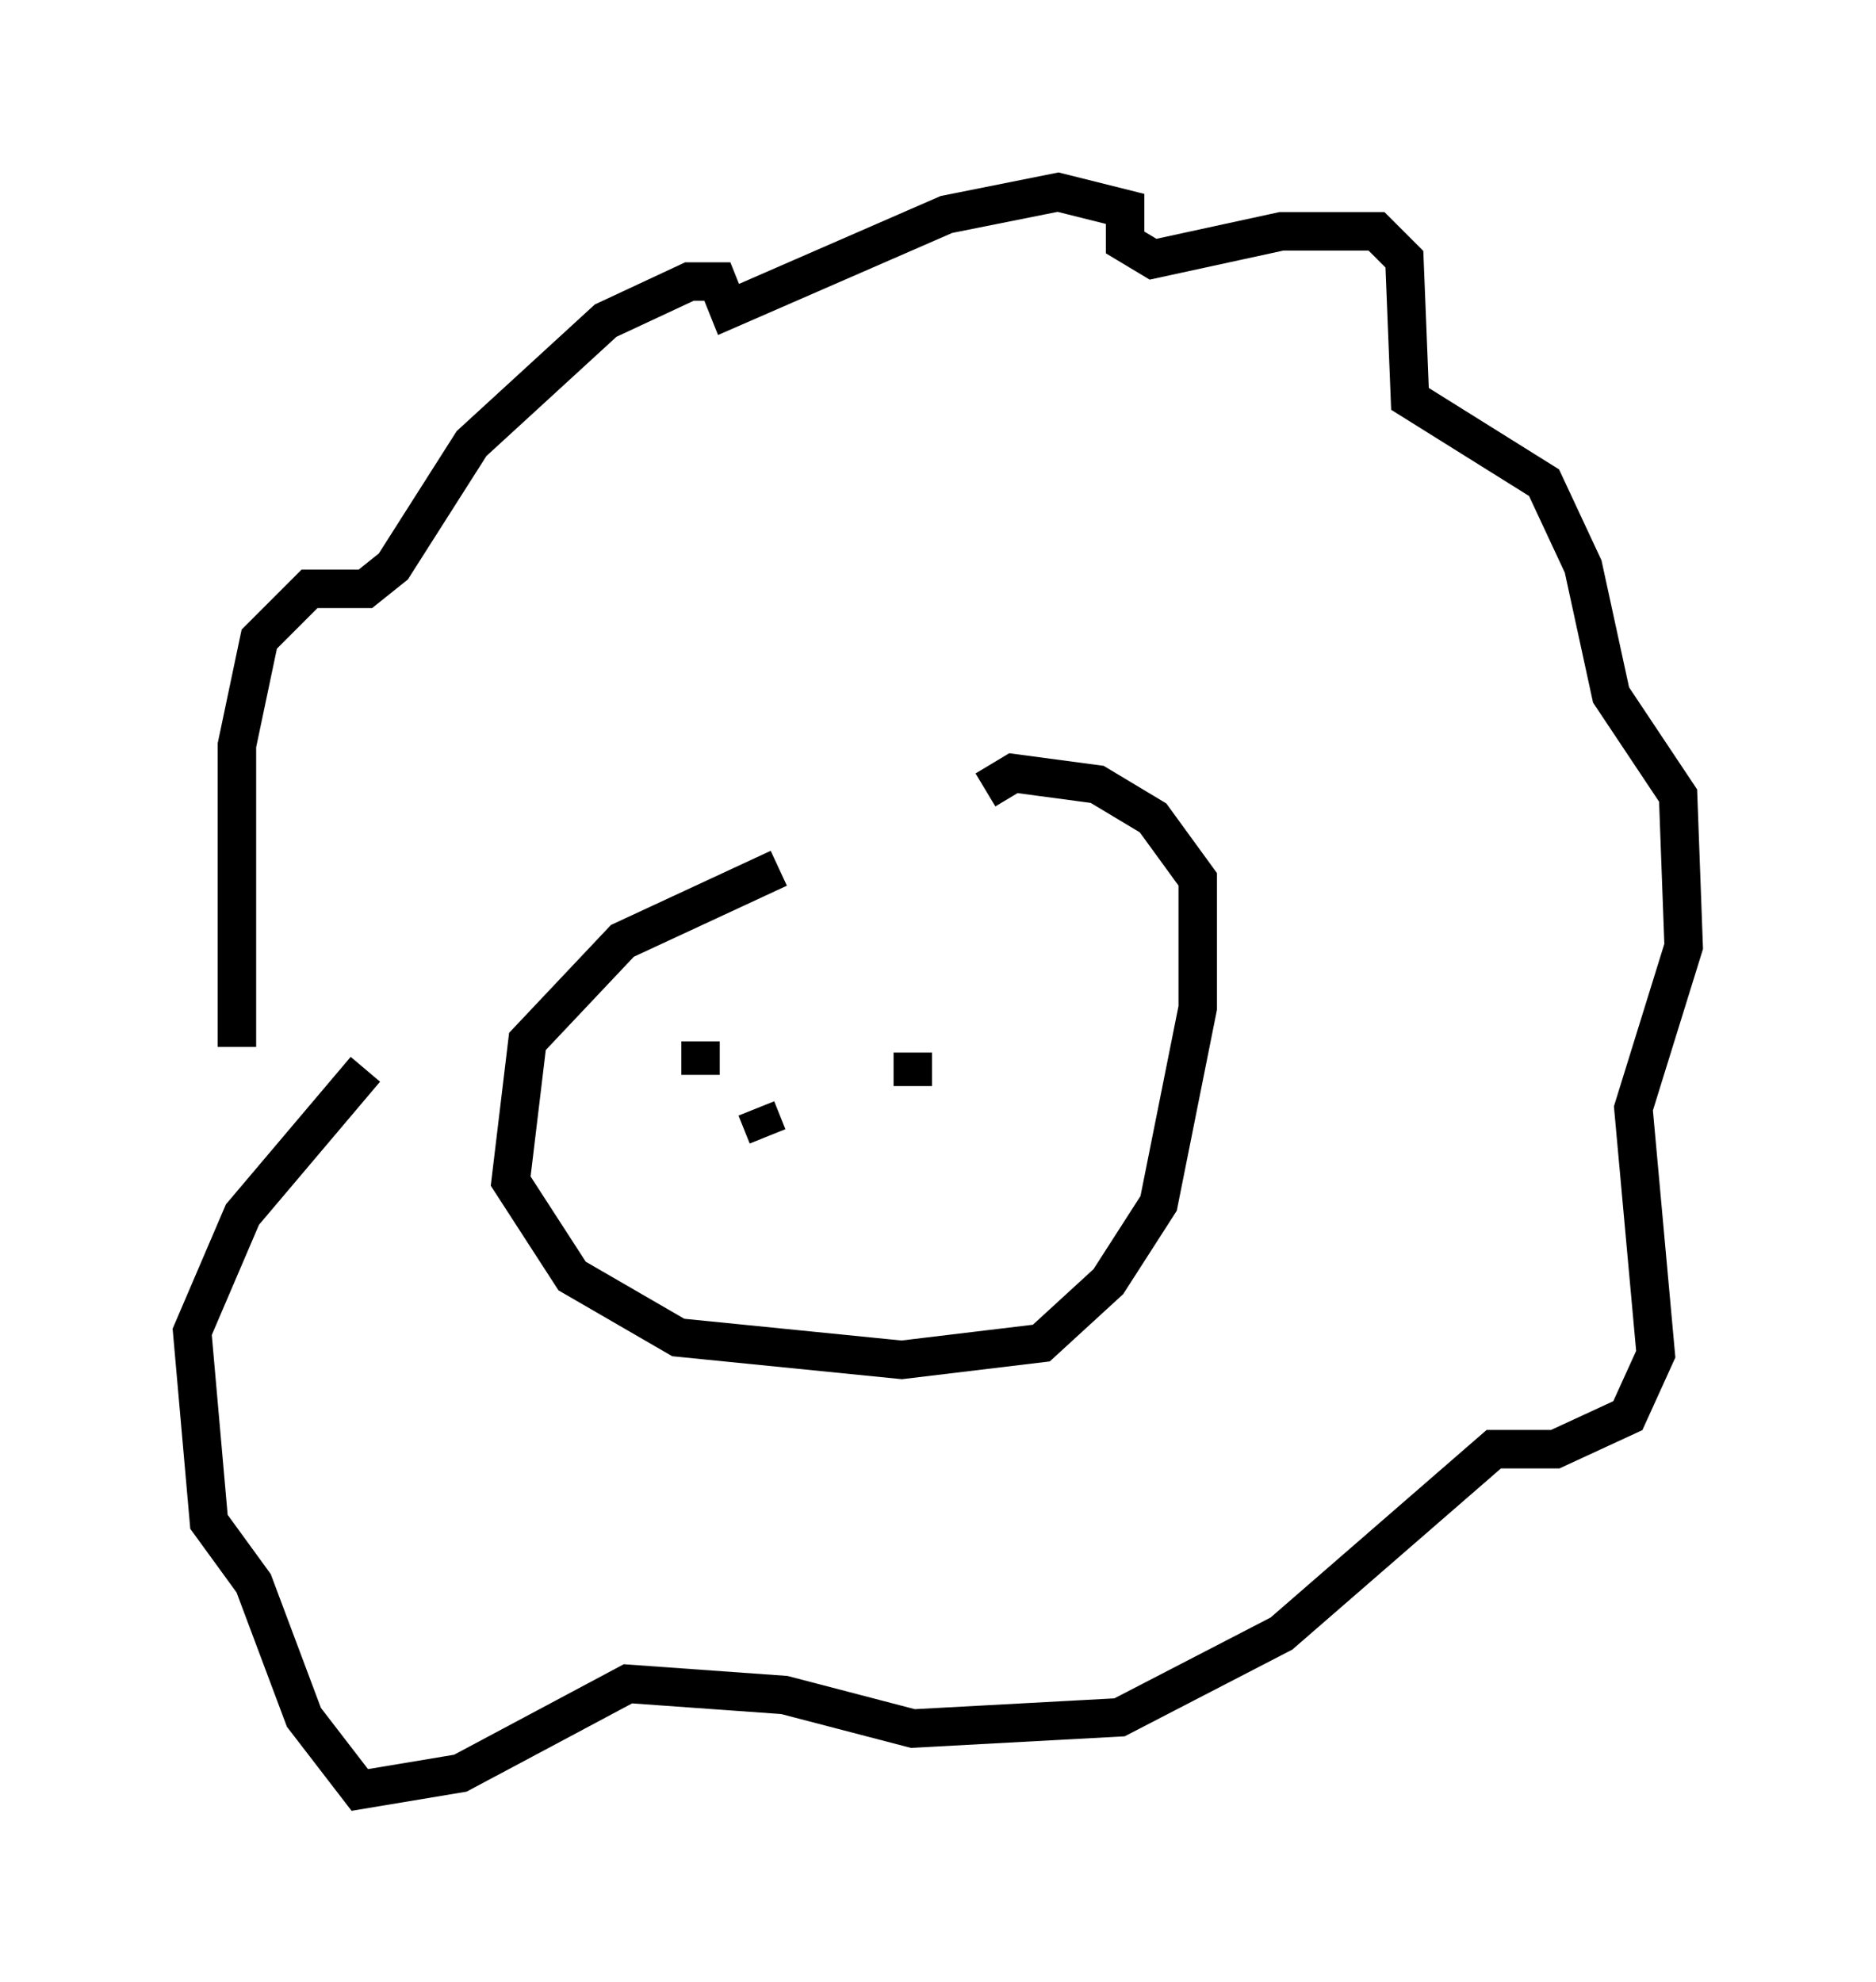 <?xml version="1.0" encoding="utf-8" ?>
<svg baseProfile="full" height="51.542" version="1.1" width="48.782" xmlns="http://www.w3.org/2000/svg" xmlns:ev="http://www.w3.org/2001/xml-events" xmlns:xlink="http://www.w3.org/1999/xlink"><defs /><rect fill="white" height="51.542" width="48.782" x="0" y="0" /><path d="M25.916, 22.866 m-5.665, -0.291 l-4.067, 1.888 -2.469, 2.615 l-0.436, 3.631 1.598, 2.469 l2.76, 1.598 5.81, 0.581 l3.631, -0.436 1.743, -1.598 l1.307, -2.034 1.017, -5.084 l0.0, -3.341 -1.162, -1.598 l-1.453, -0.872 -2.179, -0.291 l-0.726, 0.436 m-19.464, 6.682 l0.0, -7.844 0.581, -2.76 l1.307, -1.307 1.453, 0.0 l0.726, -0.581 2.034, -3.196 l3.486, -3.196 2.179, -1.017 l0.726, 0.0 0.291, 0.726 l5.665, -2.469 2.905, -0.581 l1.743, 0.436 0.0, 0.872 l0.726, 0.436 3.341, -0.726 l2.469, 0.0 0.726, 0.726 l0.145, 3.631 3.486, 2.179 l1.017, 2.179 0.726, 3.341 l1.743, 2.615 0.145, 3.922 l-1.307, 4.212 0.581, 6.391 l-0.726, 1.598 -1.888, 0.872 l-1.598, 0.0 -5.52, 4.793 l-4.212, 2.179 -5.374, 0.291 l-3.341, -0.872 -4.067, -0.291 l-4.358, 2.324 -2.615, 0.436 l-1.453, -1.888 -1.307, -3.486 l-1.162, -1.598 -0.436, -4.939 l1.307, -3.05 3.196, -3.777 m8.715, -0.726 l0.0, 0.872 m5.52, -0.581 l0.0, 0.872 m-3.777, 1.307 l-0.291, -0.726 " fill="none" stroke="black" stroke-width="1" /></svg>